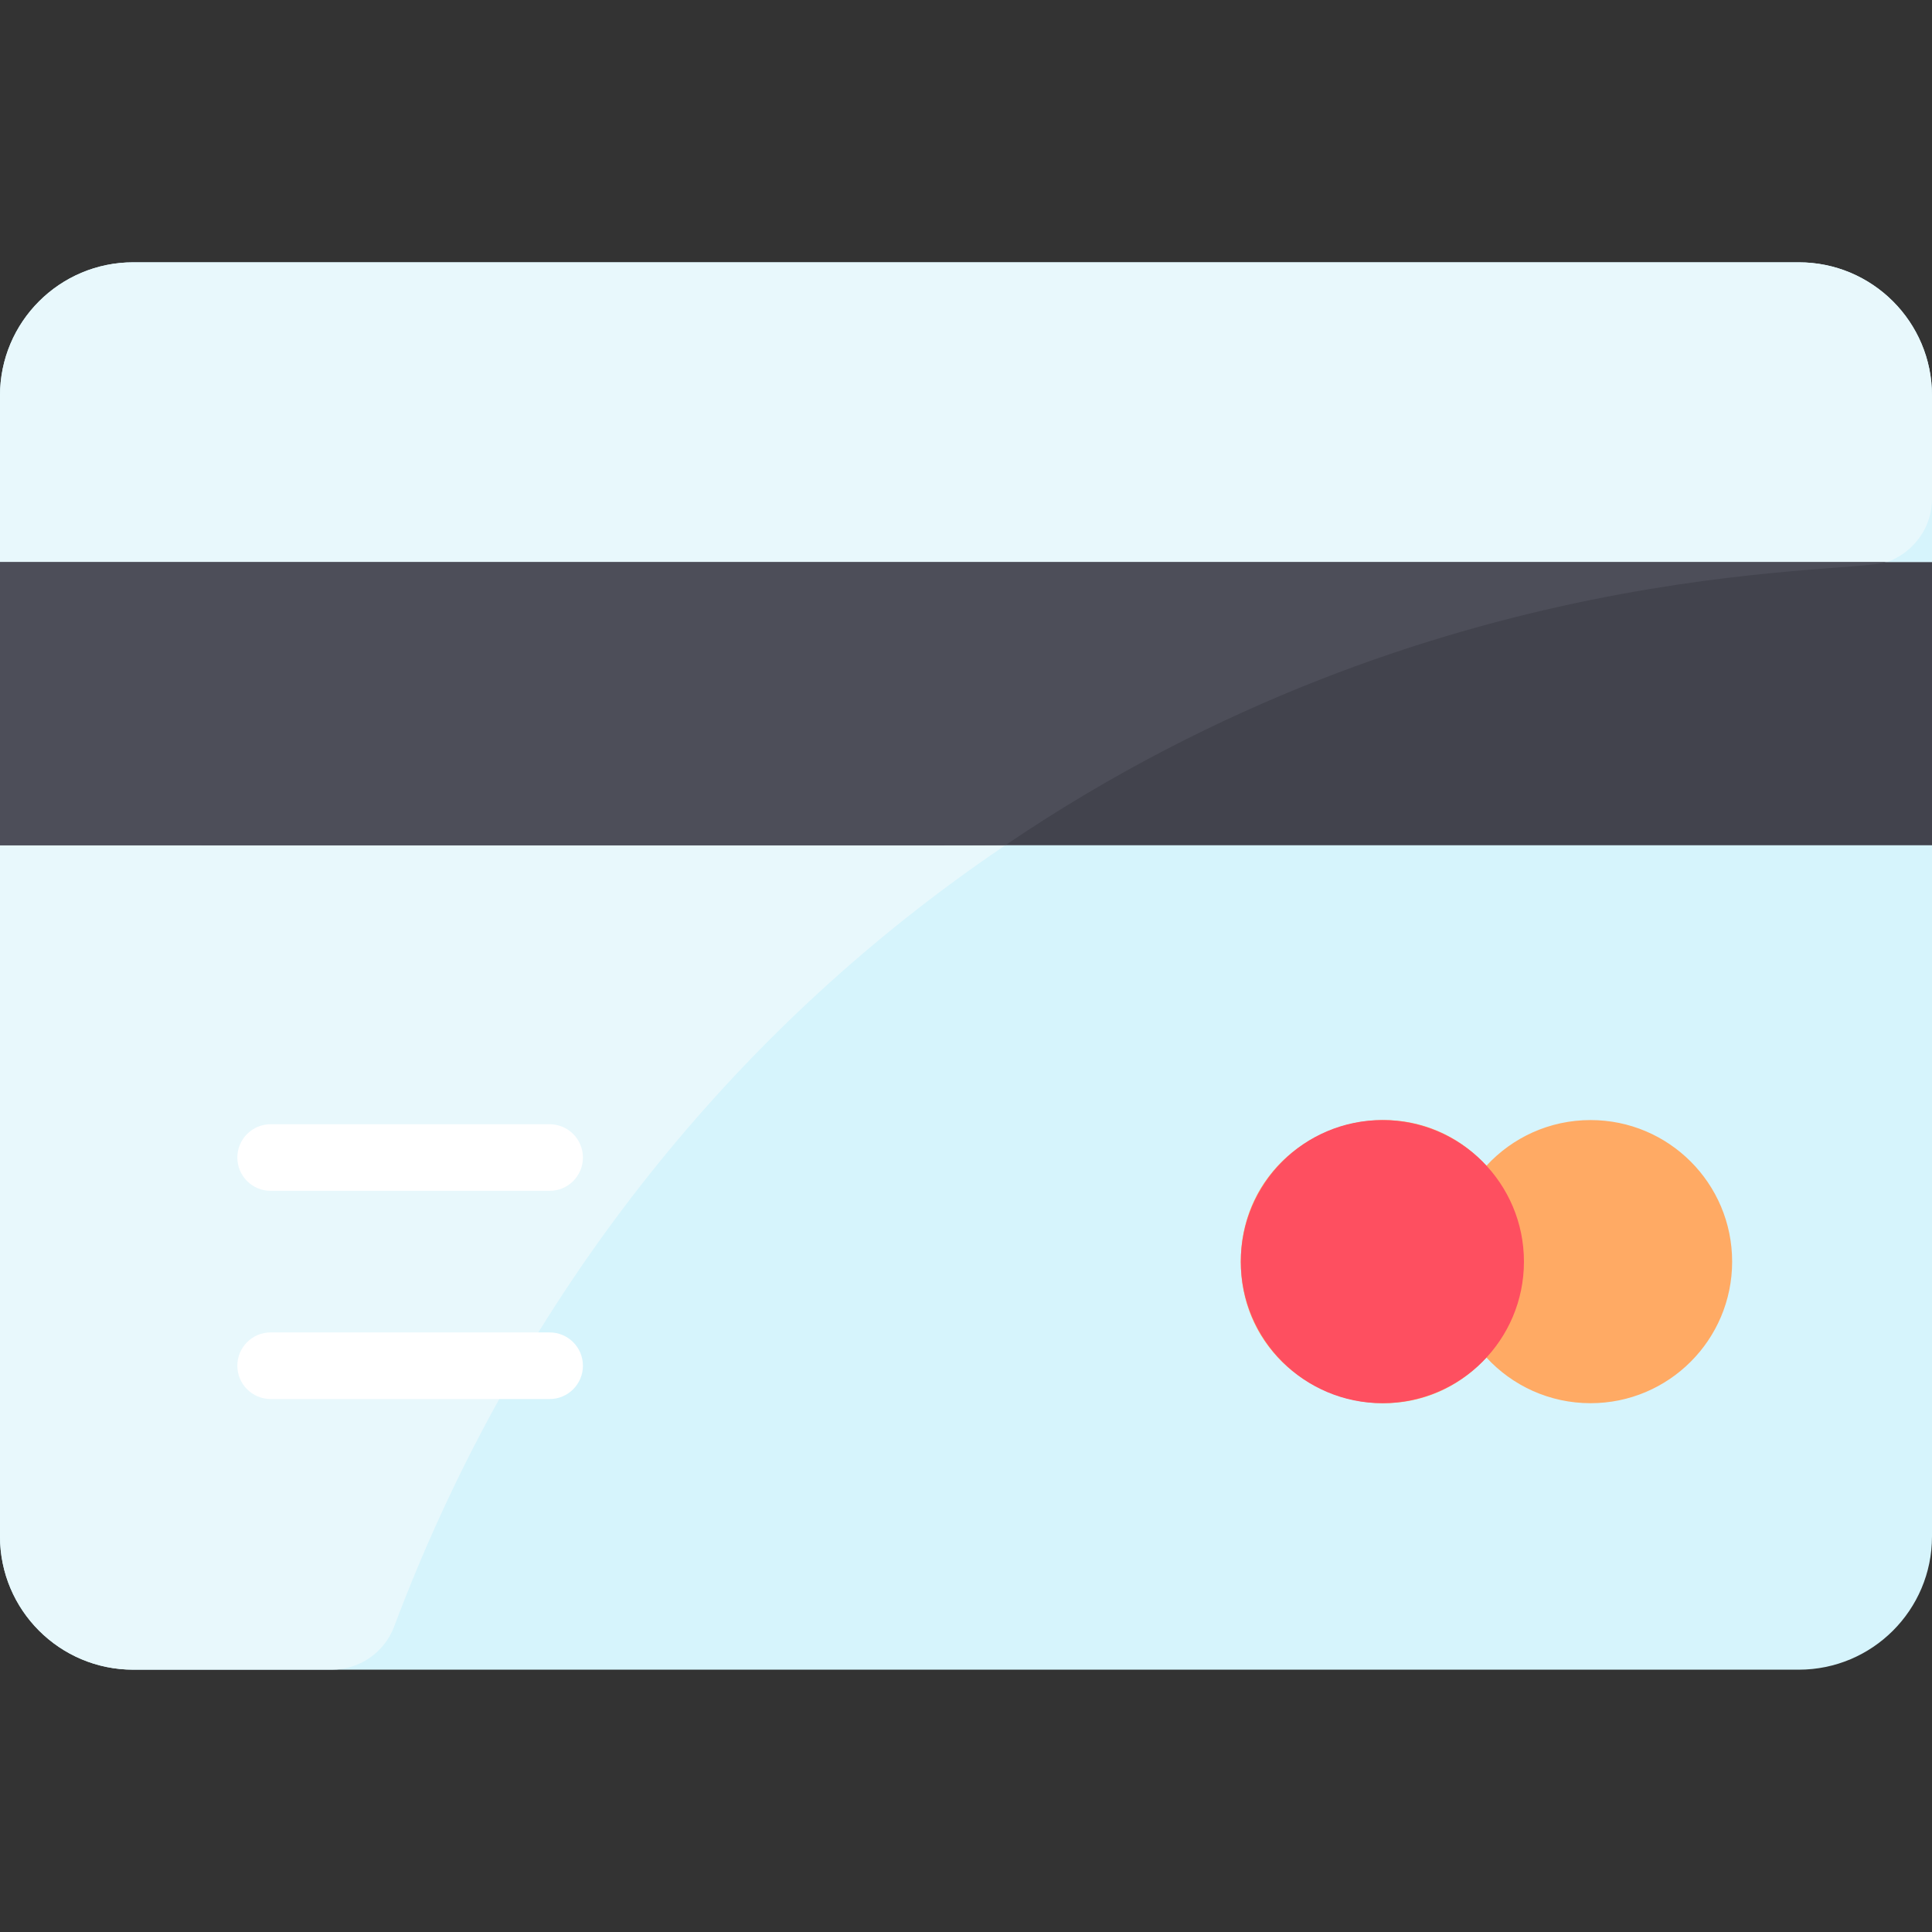 <svg id="Layer_1" enable-background="new 0 0 464 464" height="512" viewBox="0 0 464 464" width="512" xmlns="http://www.w3.org/2000/svg"><rect x="0" y="0" width="464" height="464" fill="#333333" stroke="none"/><path d="m464 95v274c0 17.67-14.33 32-32 32h-400c-17.67 0-32-14.33-32-32v-274c0-17.67 14.33-32 32-32h400c17.67 0 32 14.33 32 32z" fill="#d6f4fc"/><path d="m464 95v24.79c0 9.403-7.988 15.98-15.24 15.98-168.05 8.255-299.246 108.949-354.098 254.87-2.345 6.238-8.307 10.36-14.971 10.36h-47.691c-17.673 0-32-14.327-32-32v-274c0-17.673 14.327-32 32-32h400c17.673 0 32 14.327 32 32z" fill="#e8f8fc"/><path d="m132 286h-67c-4.418 0-8-3.582-8-8s3.582-8 8-8h67c4.418 0 8 3.582 8 8s-3.582 8-8 8z" fill="#fff"/><path d="m132 336h-67c-4.418 0-8-3.582-8-8s3.582-8 8-8h67c4.418 0 8 3.582 8 8s-3.582 8-8 8z" fill="#fff"/><path d="m416 303c0 18.78-15.22 34-34 34-9.89 0-18.79-4.22-25-10.96-20.838 22.616-59 7.935-59-23.04 0-31.013 38.181-45.636 59-23.04 6.21-6.74 15.11-10.96 25-10.96 18.78 0 34 15.22 34 34z" fill="#ffaa64"/><circle cx="332" cy="303" fill="#fe4f60" r="34"/><path d="m0 135h464v68h-464z" fill="#42434d"/><path d="m452.97 135c-9.937 3.238-108.559-1.663-211.27 67.83-.351.264 10.95.17-241.7.17v-68z" fill="#4d4e59"/></svg>